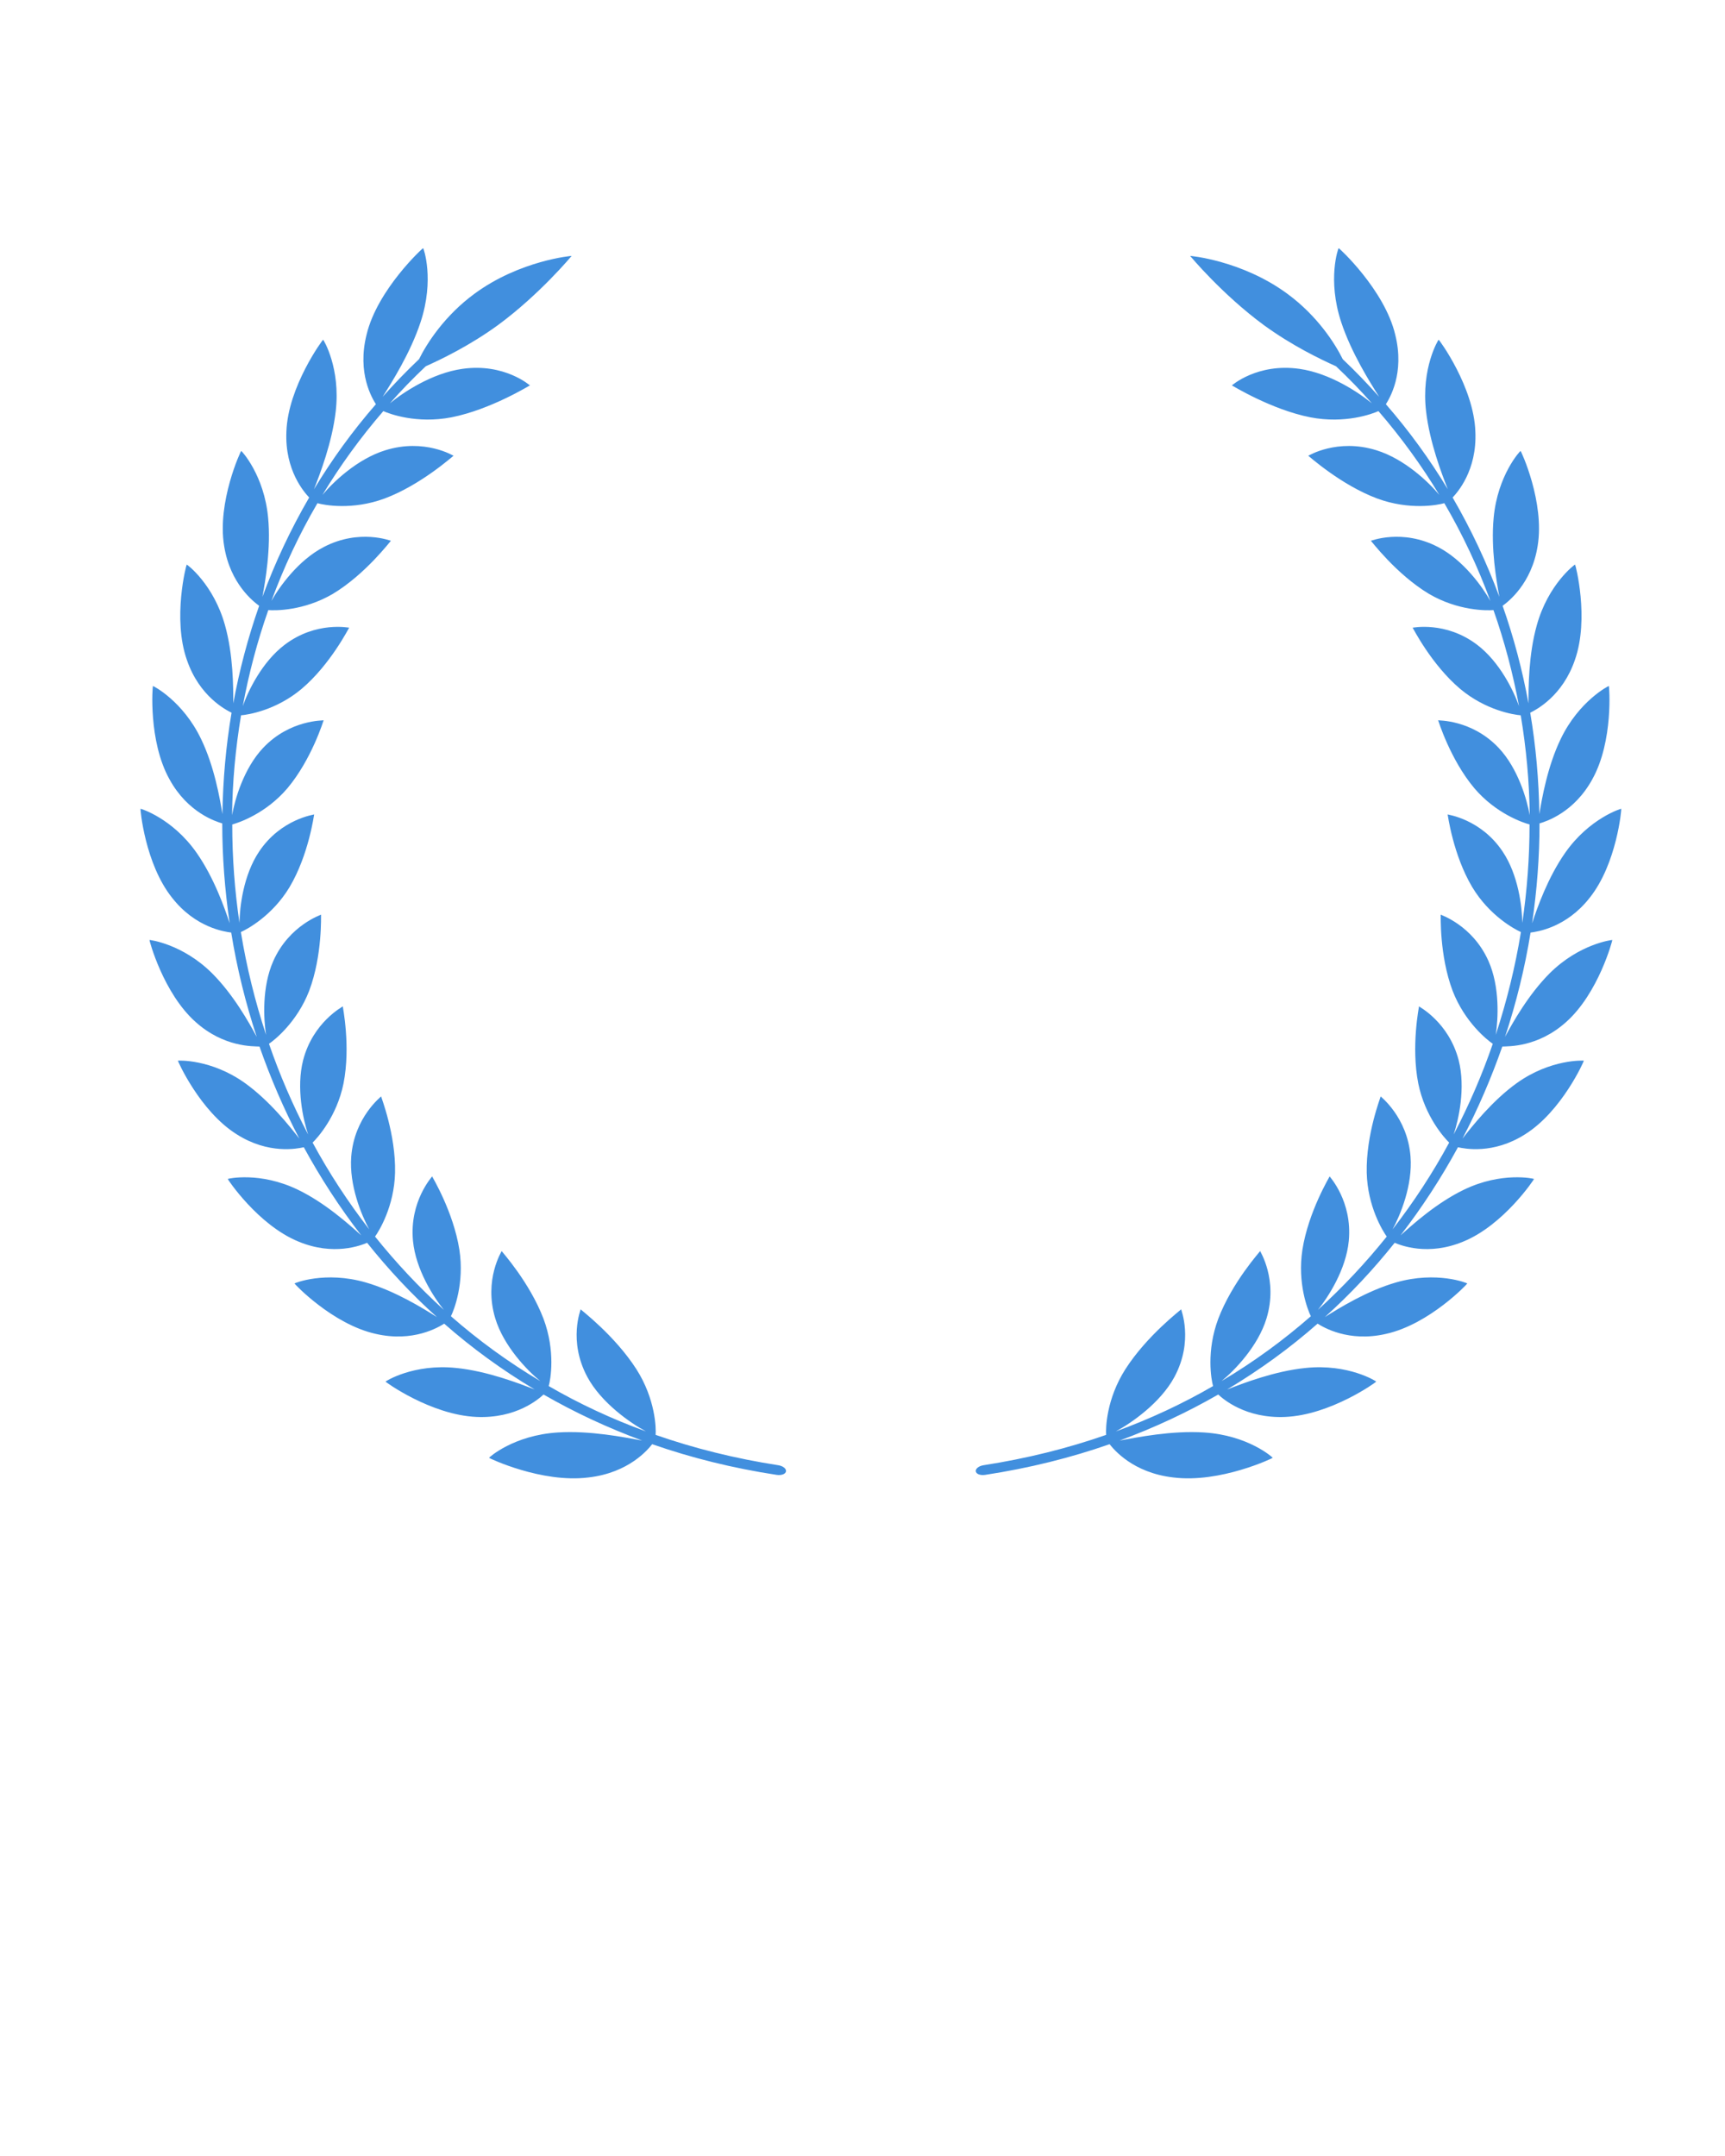 <?xml version="1.0" encoding="UTF-8" standalone="no"?>
<svg
   xmlns:dc="http://purl.org/dc/elements/1.1/"
   xmlns:cc="http://creativecommons.org/ns#"
   xmlns:rdf="http://www.w3.org/1999/02/22-rdf-syntax-ns#"
   xmlns:svg="http://www.w3.org/2000/svg"
   xmlns="http://www.w3.org/2000/svg"
   viewBox="0 0 133.333 166.667"
   height="166.667"
   width="133.333"
   xml:space="preserve"
   id="svg2"
   version="1.1"><defs
     id="defs6"><clipPath
       id="clipPath18"
       clipPathUnits="userSpaceOnUse"><path
         id="path16"
         d="M 0,125 H 100 V 0 H 0 Z" /></clipPath></defs><g
     transform="matrix(1.333,0,0,-1.333,0,166.667)"
     id="g10"><g
       id="g12"><g
         clip-path="url(#clipPath18)"
         id="g14"><g
           transform="translate(90.81,65.76)"
           id="g20"><path
             id="path22"
             style="fill:#418fde;fill-opacity:1;fill-rule:nonzero;stroke:none"
             d="M 0,0 C 1.891,1.68 2.7,4.77 2.681,4.76 2.671,4.77 0.771,4.54 -0.949,2.83 -2.189,1.59 -3.1,-0.04 -3.54,-0.86 c 0.65,1.97 1.15,4 1.48,6.05 0.38,0.05 2.071,0.28 3.43,2.02 1.58,1.98 1.851,5.17 1.83,5.16 C 3.19,12.38 1.351,11.82 -0.05,9.82 -1.06,8.38 -1.68,6.61 -1.97,5.73 c 0.281,1.92 0.43,3.85 0.43,5.79 0.37,0.11 2,0.62 3.061,2.56 1.24,2.22 0.979,5.43 0.959,5.41 -0.009,0.01 -1.73,-0.86 -2.79,-3.07 -0.769,-1.59 -1.089,-3.44 -1.24,-4.36 -0.029,1.97 -0.2,3.93 -0.529,5.88 0.34,0.17 1.869,0.95 2.59,3.06 0.849,2.41 0.029,5.55 0.01,5.53 C 0.5,26.54 -1.04,25.39 -1.699,23.01 -2.18,21.3 -2.18,19.41 -2.18,18.48 c -0.349,1.91 -0.849,3.81 -1.5,5.66 0.311,0.23 1.68,1.26 2.031,3.47 0.42,2.54 -0.97,5.53 -0.991,5.51 -0.019,0.01 -1.33,-1.4 -1.559,-3.87 -0.17,-1.78 0.159,-3.66 0.33,-4.59 -0.731,1.98 -1.631,3.9 -2.71,5.76 0.26,0.28 1.42,1.55 1.319,3.82 -0.09,2.61 -2.12,5.36 -2.13,5.33 -0.019,0 -1.019,-1.64 -0.729,-4.15 0.21,-1.81 0.909,-3.63 1.26,-4.52 -1.04,1.72 -2.231,3.37 -3.59,4.93 0.199,0.32 1.109,1.78 0.54,4.04 -0.62,2.6 -3.271,5.04 -3.28,5.01 -0.021,0 -0.67,-1.81 0.149,-4.29 0.591,-1.79 1.671,-3.49 2.2,-4.33 -0.67,0.75 -1.37,1.48 -2.109,2.18 -0.441,0.89 -1.46,2.51 -3.221,3.8 -2.64,1.94 -5.659,2.2 -5.63,2.19 0.01,-0.01 1.851,-2.23 4.271,-4.01 1.649,-1.2 3.279,-1.98 4.189,-2.39 0.731,-0.69 1.431,-1.41 2.08,-2.15 -0.75,0.62 -2.429,1.75 -4.2,2 -2.449,0.35 -3.93,-0.97 -3.92,-0.96 0.021,0 2.271,-1.4 4.551,-1.85 2.019,-0.39 3.59,0.2 3.949,0.36 1.33,-1.54 2.511,-3.17 3.53,-4.86 -0.599,0.72 -2,2.08 -3.65,2.59 -2.279,0.71 -3.96,-0.33 -3.949,-0.32 0.019,0 1.88,-1.69 4,-2.48 1.87,-0.69 3.51,-0.38 3.889,-0.27 1.071,-1.83 1.951,-3.72 2.67,-5.67 -0.45,0.8 -1.549,2.36 -3.04,3.13 -2.07,1.08 -3.899,0.35 -3.889,0.36 0.019,0 1.469,-1.94 3.37,-3.08 1.689,-0.99 3.349,-0.97 3.739,-0.94 0.641,-1.82 1.131,-3.69 1.481,-5.57 -0.3,0.86 -1.111,2.56 -2.43,3.56 -1.83,1.39 -3.75,0.98 -3.74,0.99 0.019,-0.01 1.08,-2.13 2.759,-3.55 1.491,-1.25 3.12,-1.5 3.51,-1.53 0.32,-1.92 0.5,-3.85 0.521,-5.79 -0.161,0.9 -0.67,2.7 -1.8,3.9 -1.57,1.66 -3.521,1.58 -3.511,1.6 0.011,-0.01 0.691,-2.26 2.101,-3.94 1.25,-1.47 2.819,-2 3.2,-2.1 0,-1.91 -0.141,-3.82 -0.421,-5.71 -0.01,0.91 -0.22,2.77 -1.14,4.14 -1.269,1.9 -3.21,2.14 -3.189,2.15 0.01,-0.01 0.309,-2.34 1.43,-4.22 1,-1.66 2.46,-2.44 2.82,-2.6 -0.33,-2.02 -0.82,-4.01 -1.46,-5.96 0.14,0.9 0.25,2.77 -0.421,4.28 -0.93,2.09 -2.79,2.68 -2.77,2.69 0.01,-0.01 -0.089,-2.35 0.691,-4.42 0.699,-1.81 2,-2.85 2.329,-3.07 -0.619,-1.8 -1.38,-3.56 -2.27,-5.26 0.291,0.87 0.701,2.7 0.291,4.31 C -6.81,0.02 -8.55,0.9 -8.529,0.91 -8.52,0.9 -9,-1.4 -8.569,-3.57 c 0.389,-1.91 1.509,-3.15 1.79,-3.42 -0.95,-1.76 -2.05,-3.44 -3.281,-5.03 0.441,0.81 1.17,2.55 1.04,4.22 -0.179,2.3 -1.75,3.48 -1.73,3.49 0.011,-0.01 -0.859,-2.21 -0.81,-4.43 0.05,-1.96 0.93,-3.38 1.161,-3.7 -1.21,-1.51 -2.54,-2.93 -3.991,-4.25 0.59,0.73 1.63,2.33 1.79,4 0.22,2.31 -1.129,3.74 -1.11,3.74 0,-0.02 -1.229,-2.04 -1.579,-4.25 -0.301,-1.95 0.31,-3.5 0.489,-3.86 -1.59,-1.39 -3.309,-2.65 -5.179,-3.76 0.75,0.61 2.12,2.02 2.61,3.64 0.68,2.25 -0.391,3.9 -0.37,3.9 0,-0.02 -1.62,-1.801 -2.431,-3.93 -0.699,-1.871 -0.409,-3.52 -0.3,-3.9 -1.759,-1.02 -3.639,-1.9 -5.639,-2.63 0.889,0.48 2.58,1.64 3.399,3.159 1.131,2.111 0.37,3.921 0.391,3.921 0,-0.02 -1.981,-1.51 -3.241,-3.48 -1.099,-1.731 -1.139,-3.41 -1.11,-3.8 -2.229,-0.78 -4.6,-1.37 -7.109,-1.76 -0.271,-0.04 -0.471,-0.2 -0.45,-0.35 0.019,-0.16 0.259,-0.25 0.54,-0.21 2.549,0.389 4.96,0.99 7.219,1.78 0.241,-0.3 1.34,-1.66 3.7,-1.93 2.72,-0.34 5.781,1.13 5.76,1.14 0,0.02 -1.42,1.31 -3.99,1.47 -1.85,0.12 -3.869,-0.281 -4.89,-0.47 2.031,0.75 3.93,1.64 5.72,2.67 0.28,-0.26 1.58,-1.4 3.881,-1.3 2.64,0.109 5.31,2.04 5.279,2.05 0,0.019 -1.62,1.05 -4.099,0.79 -1.79,-0.18 -3.63,-0.89 -4.55,-1.25 1.889,1.13 3.649,2.41 5.25,3.82 0.319,-0.2 1.79,-1.1 3.979,-0.591 2.51,0.561 4.731,2.921 4.701,2.921 0,0.02 -1.771,0.74 -4.13,0.06 -1.701,-0.49 -3.321,-1.5 -4.13,-2.01 1.479,1.33 2.83,2.779 4.05,4.31 0.349,-0.15 1.939,-0.781 3.979,0.07 2.351,0.96 4.12,3.63 4.101,3.63 0,0.019 -1.87,0.44 -4.061,-0.62 -1.58,-0.76 -2.979,-2.02 -3.68,-2.651 1.25,1.621 2.361,3.33 3.33,5.111 0.371,-0.08 2.041,-0.43 3.89,0.75 2.141,1.34 3.431,4.27 3.41,4.27 -0.009,0.01 -1.92,0.11 -3.889,-1.3 -1.42,-1.02 -2.58,-2.49 -3.151,-3.22 0.901,1.719 1.67,3.51 2.311,5.34 C -3.34,-1.4 -1.64,-1.47 0,0" /></g><g
           transform="translate(11.347,65.76)"
           id="g24"><path
             id="path26"
             style="fill:#418fde;fill-opacity:1;fill-rule:nonzero;stroke:none"
             d="M 0,0 C -1.89,1.68 -2.7,4.77 -2.68,4.76 -2.67,4.77 -0.77,4.54 0.95,2.83 2.19,1.59 3.1,-0.04 3.54,-0.86 2.89,1.11 2.39,3.14 2.06,5.19 1.68,5.24 -0.01,5.47 -1.37,7.21 -2.95,9.19 -3.22,12.38 -3.2,12.37 -3.19,12.38 -1.35,11.82 0.05,9.82 1.06,8.38 1.68,6.61 1.97,5.73 1.69,7.65 1.54,9.58 1.54,11.52 c -0.37,0.11 -2,0.62 -3.06,2.56 -1.24,2.22 -0.98,5.43 -0.96,5.41 0.01,0.01 1.73,-0.86 2.79,-3.07 0.77,-1.59 1.09,-3.44 1.24,-4.36 0.03,1.97 0.2,3.93 0.53,5.88 -0.34,0.17 -1.87,0.95 -2.59,3.06 -0.85,2.41 -0.03,5.55 -0.01,5.53 0.02,0.01 1.56,-1.14 2.22,-3.52 0.48,-1.71 0.48,-3.6 0.48,-4.53 0.35,1.91 0.85,3.81 1.5,5.66 -0.31,0.23 -1.68,1.26 -2.03,3.47 -0.42,2.54 0.97,5.53 0.99,5.51 0.02,0.01 1.33,-1.4 1.56,-3.87 0.17,-1.78 -0.16,-3.66 -0.33,-4.59 0.73,1.98 1.63,3.9 2.71,5.76 -0.26,0.28 -1.42,1.55 -1.32,3.82 0.09,2.61 2.12,5.36 2.13,5.33 0.02,0 1.02,-1.64 0.73,-4.15 -0.21,-1.81 -0.91,-3.63 -1.26,-4.52 1.04,1.72 2.23,3.37 3.59,4.93 -0.2,0.32 -1.11,1.78 -0.54,4.04 0.62,2.6 3.27,5.04 3.28,5.01 0.02,0 0.67,-1.81 -0.15,-4.29 -0.59,-1.79 -1.67,-3.49 -2.2,-4.33 0.67,0.75 1.37,1.48 2.11,2.18 0.44,0.89 1.46,2.51 3.22,3.8 2.64,1.94 5.66,2.2 5.63,2.19 -0.01,-0.01 -1.85,-2.23 -4.27,-4.01 -1.65,-1.2 -3.28,-1.98 -4.19,-2.39 -0.73,-0.69 -1.43,-1.41 -2.08,-2.15 0.75,0.62 2.43,1.75 4.2,2 2.45,0.35 3.93,-0.97 3.92,-0.96 -0.02,0 -2.27,-1.4 -4.55,-1.85 -2.02,-0.39 -3.59,0.2 -3.95,0.36 -1.33,-1.54 -2.51,-3.17 -3.53,-4.86 0.6,0.72 2,2.08 3.65,2.59 2.28,0.71 3.96,-0.33 3.95,-0.32 -0.02,0 -1.88,-1.69 -4,-2.48 C 9.08,29.67 7.44,29.98 7.06,30.09 5.99,28.26 5.11,26.37 4.39,24.42 c 0.45,0.8 1.55,2.36 3.04,3.13 2.07,1.08 3.9,0.35 3.89,0.36 -0.02,0 -1.47,-1.94 -3.37,-3.08 C 6.26,23.84 4.6,23.86 4.21,23.89 3.57,22.07 3.08,20.2 2.73,18.32 c 0.3,0.86 1.11,2.56 2.43,3.56 1.83,1.39 3.75,0.98 3.74,0.99 C 8.88,22.86 7.82,20.74 6.14,19.32 4.65,18.07 3.02,17.82 2.63,17.79 2.31,15.87 2.13,13.94 2.11,12 c 0.16,0.9 0.67,2.7 1.8,3.9 1.57,1.66 3.52,1.58 3.51,1.6 -0.01,-0.01 -0.69,-2.26 -2.1,-3.94 -1.25,-1.47 -2.82,-2 -3.2,-2.1 0,-1.91 0.14,-3.82 0.42,-5.71 0.01,0.91 0.22,2.77 1.14,4.14 1.27,1.9 3.21,2.14 3.19,2.15 C 6.86,12.03 6.56,9.7 5.44,7.82 4.44,6.16 2.98,5.38 2.62,5.22 2.95,3.2 3.44,1.21 4.08,-0.74 3.94,0.16 3.83,2.03 4.5,3.54 5.43,5.63 7.29,6.22 7.27,6.23 7.26,6.22 7.36,3.88 6.58,1.81 5.88,0 4.58,-1.04 4.25,-1.26 4.87,-3.06 5.63,-4.82 6.52,-6.52 6.23,-5.65 5.82,-3.82 6.23,-2.21 6.81,0.02 8.55,0.9 8.53,0.91 8.52,0.9 9,-1.4 8.57,-3.57 8.18,-5.48 7.06,-6.72 6.78,-6.99 c 0.95,-1.76 2.05,-3.44 3.28,-5.03 -0.44,0.81 -1.17,2.55 -1.04,4.22 0.18,2.3 1.75,3.48 1.73,3.49 -0.01,-0.01 0.86,-2.21 0.81,-4.43 -0.05,-1.96 -0.93,-3.38 -1.16,-3.7 1.21,-1.51 2.54,-2.93 3.99,-4.25 -0.59,0.73 -1.63,2.33 -1.79,4 -0.22,2.31 1.13,3.74 1.11,3.74 0,-0.02 1.23,-2.04 1.58,-4.25 0.3,-1.95 -0.31,-3.5 -0.49,-3.86 1.59,-1.39 3.31,-2.65 5.18,-3.76 -0.75,0.61 -2.12,2.02 -2.61,3.64 -0.68,2.25 0.39,3.9 0.37,3.9 0,-0.02 1.62,-1.801 2.43,-3.93 0.7,-1.871 0.41,-3.52 0.3,-3.9 1.76,-1.02 3.64,-1.9 5.64,-2.63 -0.89,0.48 -2.58,1.64 -3.4,3.159 -1.13,2.111 -0.37,3.921 -0.39,3.921 0,-0.02 1.98,-1.51 3.24,-3.48 1.1,-1.731 1.14,-3.41 1.11,-3.8 2.23,-0.78 4.6,-1.37 7.11,-1.76 0.27,-0.04 0.47,-0.2 0.45,-0.35 -0.02,-0.16 -0.26,-0.25 -0.54,-0.21 -2.55,0.389 -4.96,0.99 -7.22,1.78 -0.24,-0.3 -1.34,-1.66 -3.7,-1.93 -2.72,-0.34 -5.78,1.13 -5.76,1.14 0,0.02 1.42,1.31 3.99,1.47 1.85,0.12 3.87,-0.281 4.89,-0.47 -2.03,0.75 -3.93,1.64 -5.72,2.67 -0.28,-0.26 -1.58,-1.4 -3.88,-1.3 -2.64,0.109 -5.31,2.04 -5.28,2.05 0,0.019 1.62,1.05 4.1,0.79 1.79,-0.18 3.63,-0.89 4.55,-1.25 -1.89,1.13 -3.65,2.41 -5.25,3.82 -0.32,-0.2 -1.79,-1.1 -3.98,-0.591 -2.51,0.561 -4.73,2.921 -4.7,2.921 0,0.02 1.77,0.74 4.13,0.06 1.7,-0.49 3.32,-1.5 4.13,-2.01 -1.48,1.33 -2.83,2.779 -4.05,4.31 -0.35,-0.15 -1.94,-0.781 -3.98,0.07 -2.35,0.96 -4.12,3.63 -4.1,3.63 0,0.019 1.87,0.44 4.06,-0.62 1.58,-0.76 2.98,-2.02 3.68,-2.651 -1.25,1.621 -2.36,3.33 -3.33,5.111 -0.37,-0.08 -2.04,-0.43 -3.89,0.75 -2.14,1.34 -3.43,4.27 -3.41,4.27 0.01,0.01 1.92,0.11 3.89,-1.3 C 4.28,-4.56 5.44,-6.03 6.01,-6.76 5.11,-5.041 4.34,-3.25 3.7,-1.42 3.34,-1.4 1.64,-1.47 0,0" /></g></g></g></g></svg>